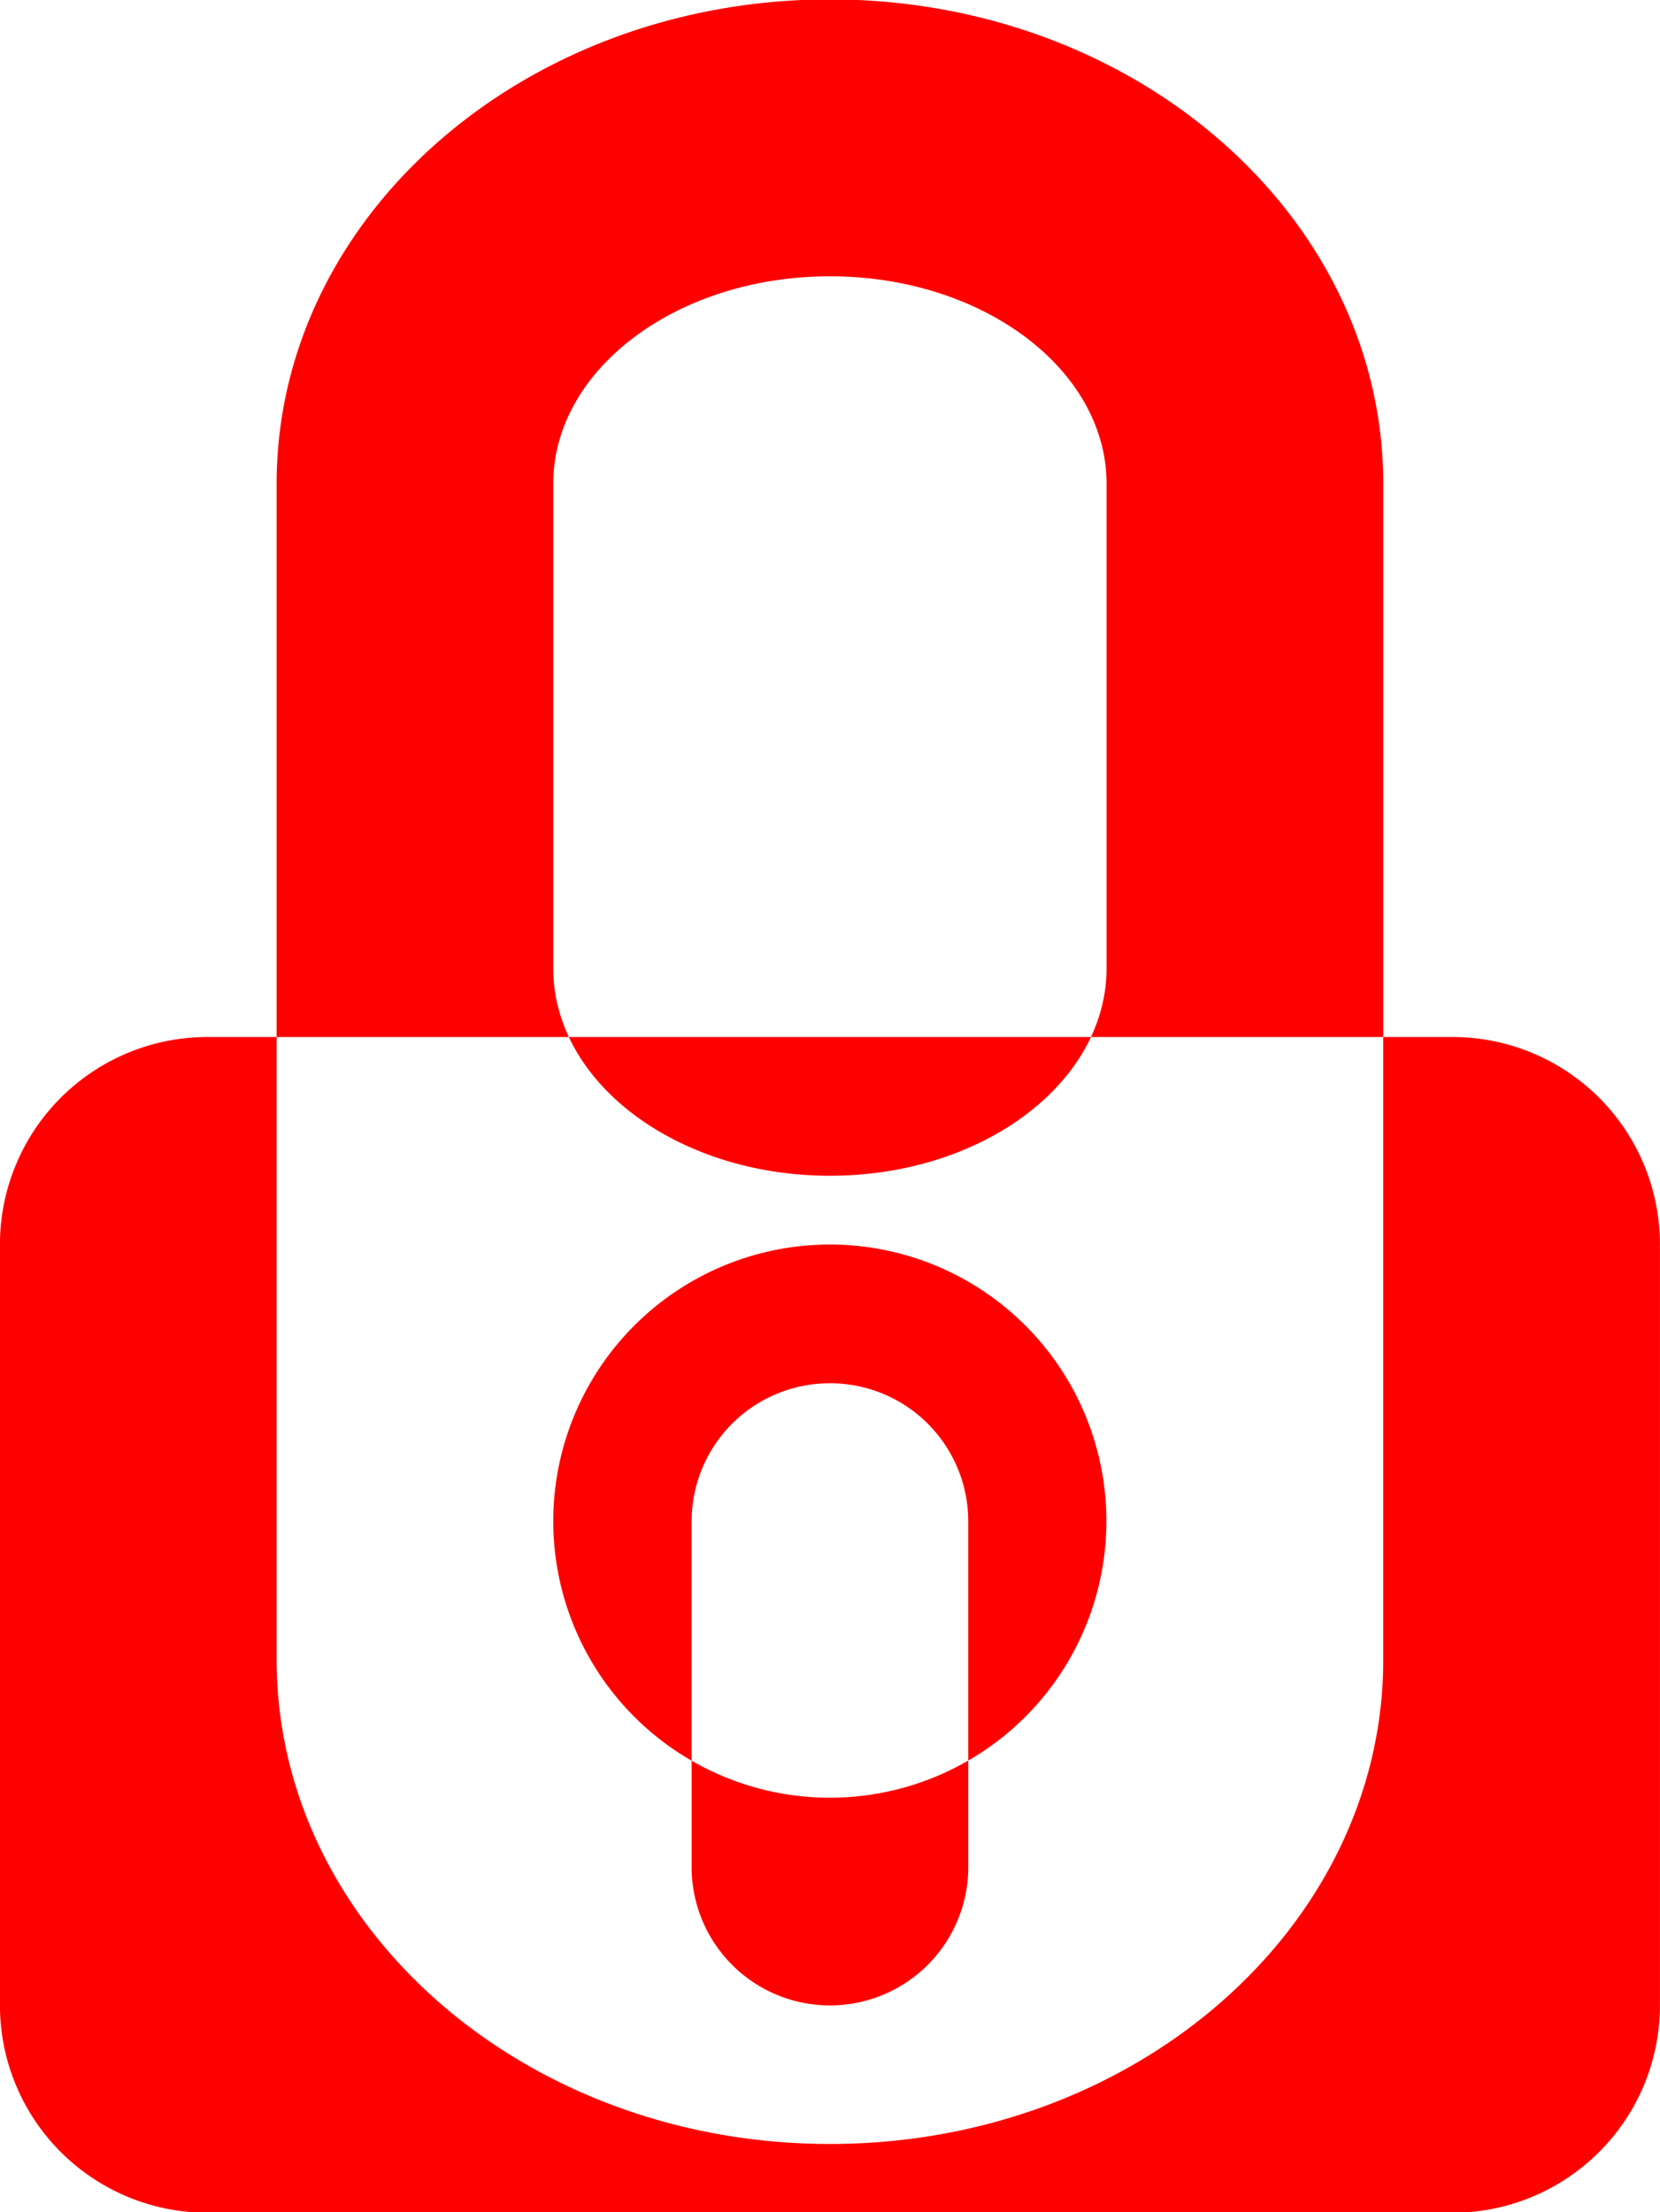 <svg xmlns="http://www.w3.org/2000/svg" width="28" height="37.31"><path d="M13.999-.01c5.154 0 9.333 3.66 9.333 8.17v19.83c0 4.51-4.179 8.17-9.333 8.17s-9.333-3.66-9.333-8.17V8.16c0-4.51 4.179-8.17 9.333-8.17zm0 4.67c2.577 0 4.666 1.57 4.666 3.5v8.17c0 1.93-2.089 3.5-4.666 3.5s-4.667-1.57-4.667-3.5V8.16c-.001-1.93 2.09-3.5 4.667-3.5zm-10.5 12.83h21a3.5 3.5 0 0 1 3.5 3.5v12.83a3.5 3.5 0 0 1-3.5 3.5h-21a3.5 3.5 0 0 1-3.5-3.5V20.99a3.5 3.5 0 0 1 3.5-3.5zm10.5 5.84a2.329 2.329 0 0 1 2.333 2.33v5.83a2.333 2.333 0 0 1-4.666 0v-5.83a2.329 2.329 0 0 1 2.333-2.33zm0-2.34a4.665 4.665 0 1 1-4.667 4.67 4.667 4.667 0 0 1 4.667-4.67z" fill="red" fill-rule="evenodd"/></svg>